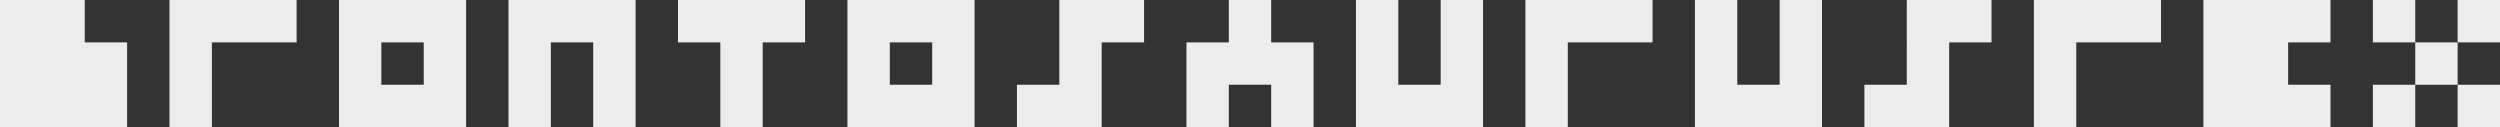 <?xml version="1.0" encoding="UTF-8" standalone="no"?>
<svg
   xmlns:dc="http://purl.org/dc/elements/1.1/"
   xmlns:cc="http://creativecommons.org/ns#"
   xmlns:rdf="http://www.w3.org/1999/02/22-rdf-syntax-ns#"
   xmlns:svg="http://www.w3.org/2000/svg"
   xmlns="http://www.w3.org/2000/svg"
   xmlns:sodipodi="http://sodipodi.sourceforge.net/DTD/sodipodi-0.dtd"
   xmlns:inkscape="http://www.inkscape.org/namespaces/inkscape"
   width="472"
   height="24"
   viewBox="0 0 59 3"
   version="1.1"
   id="svg40"
   sodipodi:docname="brontosaurusrex_3x3_typeface.svg"
   inkscape:version="0.92.1 r15371">
  <rect x="0" y="0" width="59" height="3" fill="#333333" stroke="none"/>
  <defs
     id="defs44" />
  <sodipodi:namedview
     pagecolor="#ffffff"
     bordercolor="#666666"
     borderopacity="1"
     objecttolerance="10"
     gridtolerance="10"
     guidetolerance="10"
     inkscape:pageopacity="0"
     inkscape:pageshadow="2"
     inkscape:window-width="1914"
     inkscape:window-height="1091"
     id="namedview42"
     showgrid="true"
     inkscape:zoom="1.4385966"
     inkscape:cx="210.82919"
     inkscape:cy="-59.328796"
     inkscape:window-x="6"
     inkscape:window-y="46"
     inkscape:window-maximized="1"
     inkscape:current-layer="svg40"
     fit-margin-top="0"
     fit-margin-left="0"
     fit-margin-right="0"
     fit-margin-bottom="0">
    <inkscape:grid
       type="xygrid"
       id="grid4763"
       spacingx="0.2"
       spacingy="0.2"
       originx="0"
       originy="-26" />
  </sodipodi:namedview>
  <title
     id="title2">3x3 font by Anders de Flon</title>
  <path
     style="fill:#ececec;stroke-width:1"
     inkscape:connector-curvature="0"
     id="b-3"
     d="M 0,3 V 0 h 2 v 1 h 1 v 2 z" />
  <path
     style="fill:#ececec;stroke-width:1"
     inkscape:connector-curvature="0"
     id="r-6"
     d="M 4,3 V 0 H 7 V 1 H 5 v 2 z" />
  <path
     style="fill:#ececec;stroke-width:1"
     inkscape:connector-curvature="0"
     id="o-7"
     d="M 8,3 V 0 h 3 V 3 Z M 9,2 h 1 V 1 H 9 Z" />
  <path
     style="fill:#ececec;stroke-width:1"
     inkscape:connector-curvature="0"
     id="n-5"
     d="M 12,3 V 0 H 15 V 3 H 14 V 1 h -1 v 2 z" />
  <path
     style="fill:#ececec;stroke-width:1"
     inkscape:connector-curvature="0"
     id="t-3"
     d="m 16,3 m 1,0 V 1 H 16 V 0 h 3 V 1 H 18 v 2 z" />
  <path
     style="fill:#ececec;stroke-width:1"
     inkscape:connector-curvature="0"
     id="o-7-6"
     d="M 20,3 V 0 h 3 v 3 z m 1,-1 h 1 V 1 h -1 z" />
  <path
     style="fill:#ececec;stroke-width:1"
     inkscape:connector-curvature="0"
     id="s-2"
     d="M 24,3 V 2 h 1 V 0 h 2 v 1 h -1 v 2 z" />
  <path
     style="fill:#ececec;stroke-width:1"
     inkscape:connector-curvature="0"
     id="a-9"
     d="M 28,3 V 1 h 1 V 0 h 1 v 1 h 1 V 3 H 30 V 2 h -1 v 1 z" />
  <path
     style="fill:#ececec;stroke-width:1"
     inkscape:connector-curvature="0"
     id="u-1"
     d="M 32,3 V 0 h 1 v 2 h 1 V 0 h 1 v 3 z" />
  <path
     style="fill:#ececec;stroke-width:1"
     inkscape:connector-curvature="0"
     id="r-6-2"
     d="M 36,3 V 0 h 3 v 1 h -2 v 2 z" />
  <path
     style="fill:#ececec;stroke-width:1"
     inkscape:connector-curvature="0"
     id="u-1-7"
     d="M 40,3 V 0 h 1 v 2 h 1 V 0 h 1 v 3 z" />
  <path
     style="fill:#ececec;stroke-width:1"
     inkscape:connector-curvature="0"
     id="s-2-0"
     d="M 44,3 V 2 h 1 V 0 h 2 v 1 h -1 v 2 z" />
  <path
     style="fill:#ececec;stroke-width:1"
     inkscape:connector-curvature="0"
     id="r-9"
     d="M 48,3 V 0 h 3 v 1 h -2 v 2 z" />
  <path
     style="fill:#ececec;stroke-width:1"
     inkscape:connector-curvature="0"
     id="e-3"
     d="M 52,3 V 0 h 3 v 1 h -1 v 1 h 1 v 1 z" />
  <path
     style="fill:#ececec;stroke-width:1"
     inkscape:connector-curvature="0"
     id="x-6"
     d="M 56,3 V 2 h 3 V 3 H 58 V 0 h 1 V 1 H 56 V 0 h 1 v 3 z" />
</svg>
